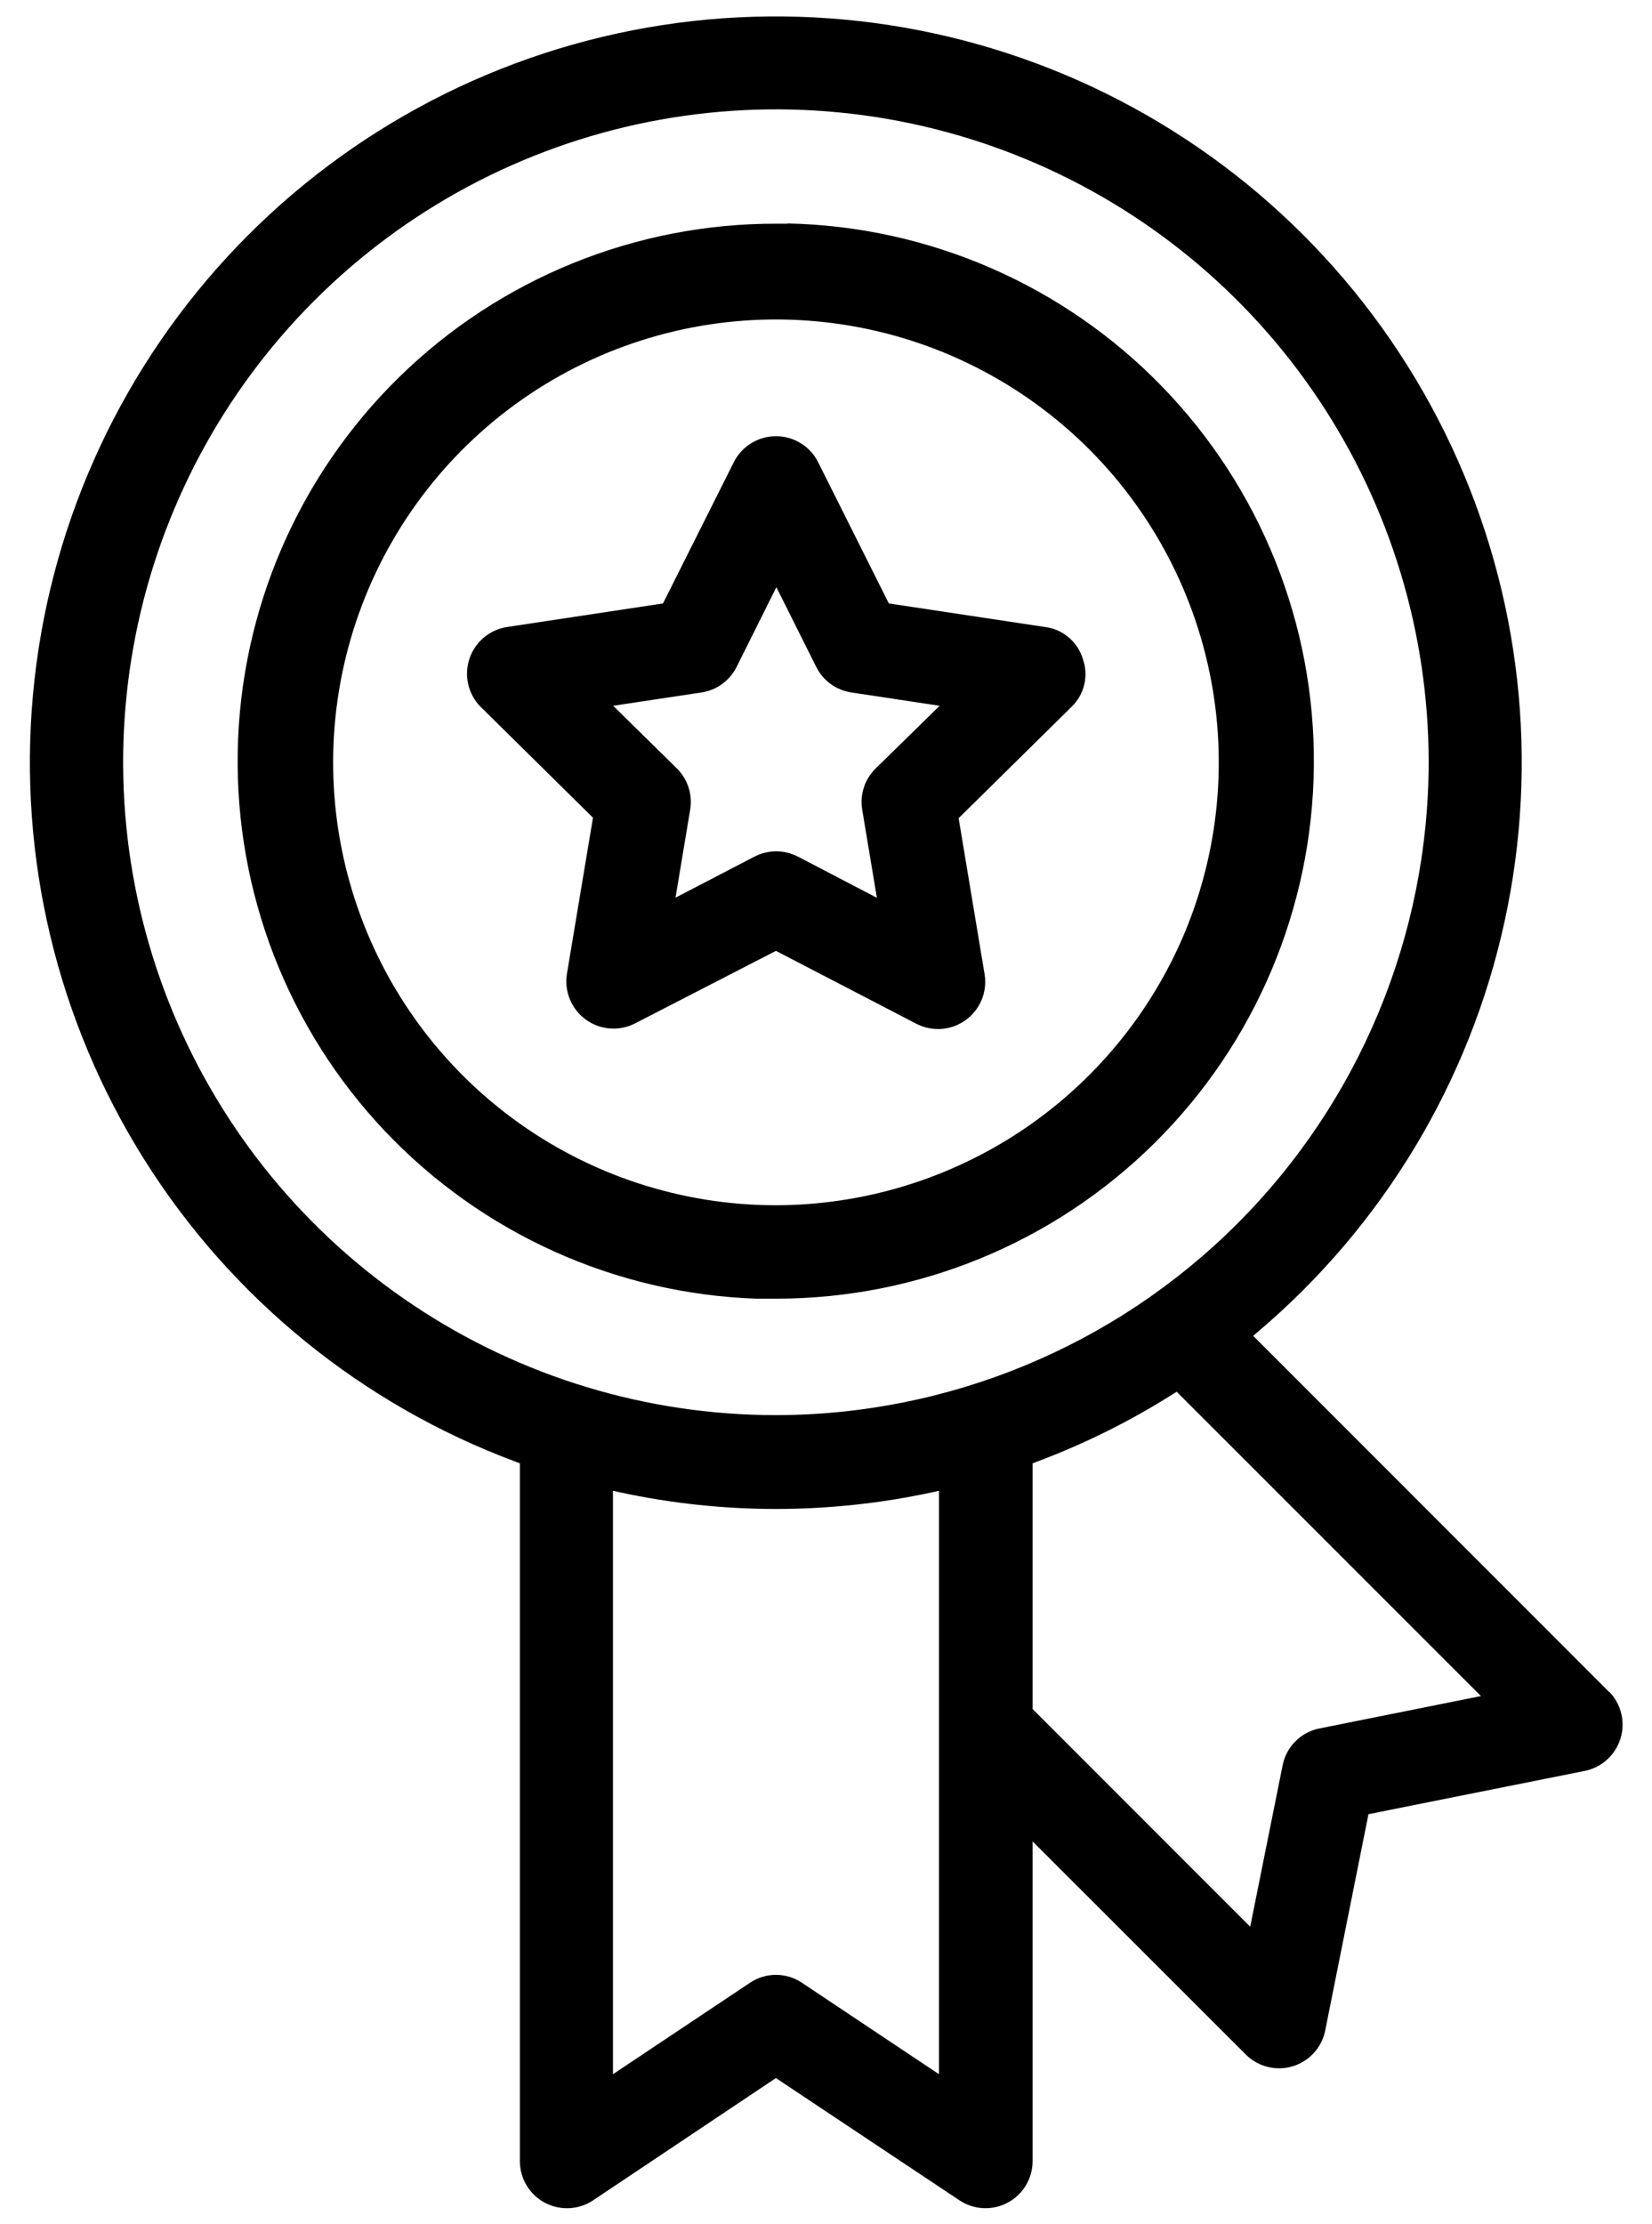 <svg xmlns="http://www.w3.org/2000/svg" width="100%" height="100%" viewBox="0 0 52 70">
    <title>VIP Content</title>
    <path
        d="M24.797 7.04H24.442C20.002 7.029 15.736 8.763 12.564 11.869C9.392 14.974 7.567 19.202 7.483 23.64C7.399 28.079 9.063 32.373 12.115 35.596C15.168 38.819 19.365 40.714 23.802 40.871H23.837H23.986H24.445C28.902 40.868 33.178 39.108 36.344 35.971C39.511 32.835 41.312 28.575 41.356 24.119C41.401 19.662 39.685 15.368 36.582 12.169C33.479 8.97 29.239 7.124 24.783 7.032L24.797 7.04ZM24.424 37.931C21.433 37.931 18.523 36.969 16.121 35.188C13.719 33.406 11.954 30.9 11.086 28.038C10.218 25.177 10.294 22.112 11.301 19.297C12.308 16.482 14.194 14.065 16.68 12.403C19.167 10.742 22.121 9.924 25.108 10.071C28.094 10.217 30.954 11.32 33.266 13.217C35.578 15.114 37.218 17.704 37.945 20.604C38.672 23.505 38.447 26.562 37.303 29.325C36.244 31.869 34.456 34.044 32.165 35.576C29.873 37.107 27.18 37.926 24.424 37.931V37.931Z"
        fill="currentColor" />
    <path
        d="M50.651 53.249L39.446 42.04L39.592 41.916C43.528 38.583 46.258 34.047 47.358 29.008C48.459 23.969 47.871 18.708 45.683 14.037C43.495 9.367 39.831 5.546 35.255 3.166C30.679 0.786 25.447 -0.021 20.366 0.869C15.286 1.76 10.64 4.298 7.147 8.092C3.653 11.887 1.506 16.726 1.038 21.862C0.569 26.999 1.804 32.147 4.553 36.511C7.302 40.875 11.412 44.212 16.247 46.008L16.364 46.054V68.03C16.367 68.295 16.441 68.554 16.578 68.781C16.715 69.008 16.911 69.194 17.144 69.319C17.378 69.445 17.64 69.505 17.905 69.495C18.17 69.484 18.427 69.403 18.65 69.26L24.423 65.399L30.214 69.256C30.436 69.4 30.693 69.482 30.957 69.494C31.222 69.505 31.484 69.445 31.718 69.321C31.952 69.197 32.148 69.012 32.286 68.786C32.424 68.56 32.499 68.301 32.503 68.037V57.952L39.222 64.667C39.411 64.853 39.647 64.985 39.905 65.048C40.163 65.112 40.433 65.106 40.687 65.029C40.941 64.953 41.17 64.81 41.35 64.615C41.53 64.42 41.655 64.18 41.71 63.92L43.075 57.095L49.897 55.73C50.157 55.675 50.397 55.551 50.593 55.371C50.788 55.192 50.932 54.963 51.01 54.709C51.087 54.455 51.095 54.185 51.032 53.927C50.97 53.669 50.839 53.432 50.654 53.242L50.651 53.249ZM29.556 65.278L25.241 62.399C25 62.237 24.715 62.151 24.425 62.151C24.134 62.151 23.85 62.237 23.609 62.399L19.294 65.278V46.917L19.507 46.964C22.748 47.664 26.102 47.664 29.343 46.964L29.556 46.917V65.278ZM24.423 44.536C20.359 44.536 16.387 43.331 13.008 41.073C9.629 38.815 6.995 35.606 5.44 31.851C3.885 28.096 3.478 23.965 4.271 19.979C5.065 15.993 7.022 12.332 9.896 9.459C12.77 6.585 16.431 4.629 20.417 3.836C24.403 3.044 28.534 3.451 32.289 5.007C36.043 6.563 39.252 9.197 41.509 12.576C43.766 15.956 44.971 19.929 44.97 23.992C44.964 29.439 42.797 34.661 38.944 38.513C35.093 42.364 29.87 44.53 24.423 44.536ZM41.529 54.397C41.244 54.454 40.982 54.594 40.777 54.8C40.571 55.005 40.431 55.267 40.374 55.552L39.353 60.636L32.503 53.785V46.054L32.621 46.008C34.123 45.447 35.563 44.732 36.918 43.875L37.039 43.8L46.616 53.377L41.529 54.397Z"
        fill="currentColor" />
    <path
        d="M34.086 20.743C34.008 20.482 33.858 20.248 33.652 20.07C33.446 19.891 33.193 19.776 32.923 19.737L27.978 18.991L25.742 14.526C25.617 14.285 25.427 14.084 25.195 13.943C24.963 13.803 24.697 13.728 24.425 13.728C24.154 13.728 23.887 13.803 23.655 13.943C23.423 14.084 23.234 14.285 23.108 14.526L20.869 18.991L15.931 19.737C15.666 19.784 15.419 19.901 15.215 20.077C15.011 20.252 14.859 20.48 14.775 20.736C14.691 20.991 14.677 21.265 14.736 21.527C14.795 21.79 14.924 22.031 15.11 22.226L18.665 25.734L17.843 30.661C17.802 30.931 17.836 31.206 17.941 31.457C18.046 31.709 18.218 31.926 18.438 32.087C18.658 32.247 18.918 32.344 19.189 32.366C19.46 32.389 19.733 32.337 19.976 32.215L24.424 29.925L28.863 32.229C29.107 32.35 29.378 32.402 29.649 32.38C29.919 32.358 30.179 32.261 30.398 32.102C30.618 31.943 30.79 31.726 30.896 31.476C31.001 31.226 31.036 30.951 30.996 30.683L30.175 25.749L33.73 22.244C33.927 22.054 34.066 21.812 34.129 21.546C34.192 21.28 34.177 21.001 34.086 20.743ZM27.559 24.188C27.39 24.354 27.265 24.557 27.192 24.782C27.119 25.007 27.101 25.245 27.139 25.478L27.602 28.255L25.113 26.957C24.903 26.849 24.669 26.792 24.432 26.792C24.196 26.792 23.962 26.849 23.752 26.957L21.263 28.251L21.725 25.478C21.764 25.245 21.746 25.006 21.673 24.78C21.6 24.555 21.474 24.351 21.306 24.184L19.301 22.212L22.084 21.792C22.318 21.756 22.539 21.666 22.73 21.527C22.921 21.389 23.076 21.206 23.183 20.996L24.438 18.479L25.696 20.996C25.803 21.206 25.958 21.389 26.149 21.527C26.34 21.666 26.561 21.756 26.795 21.792L29.578 22.212L27.559 24.188Z"
        fill="currentColor" />
</svg>